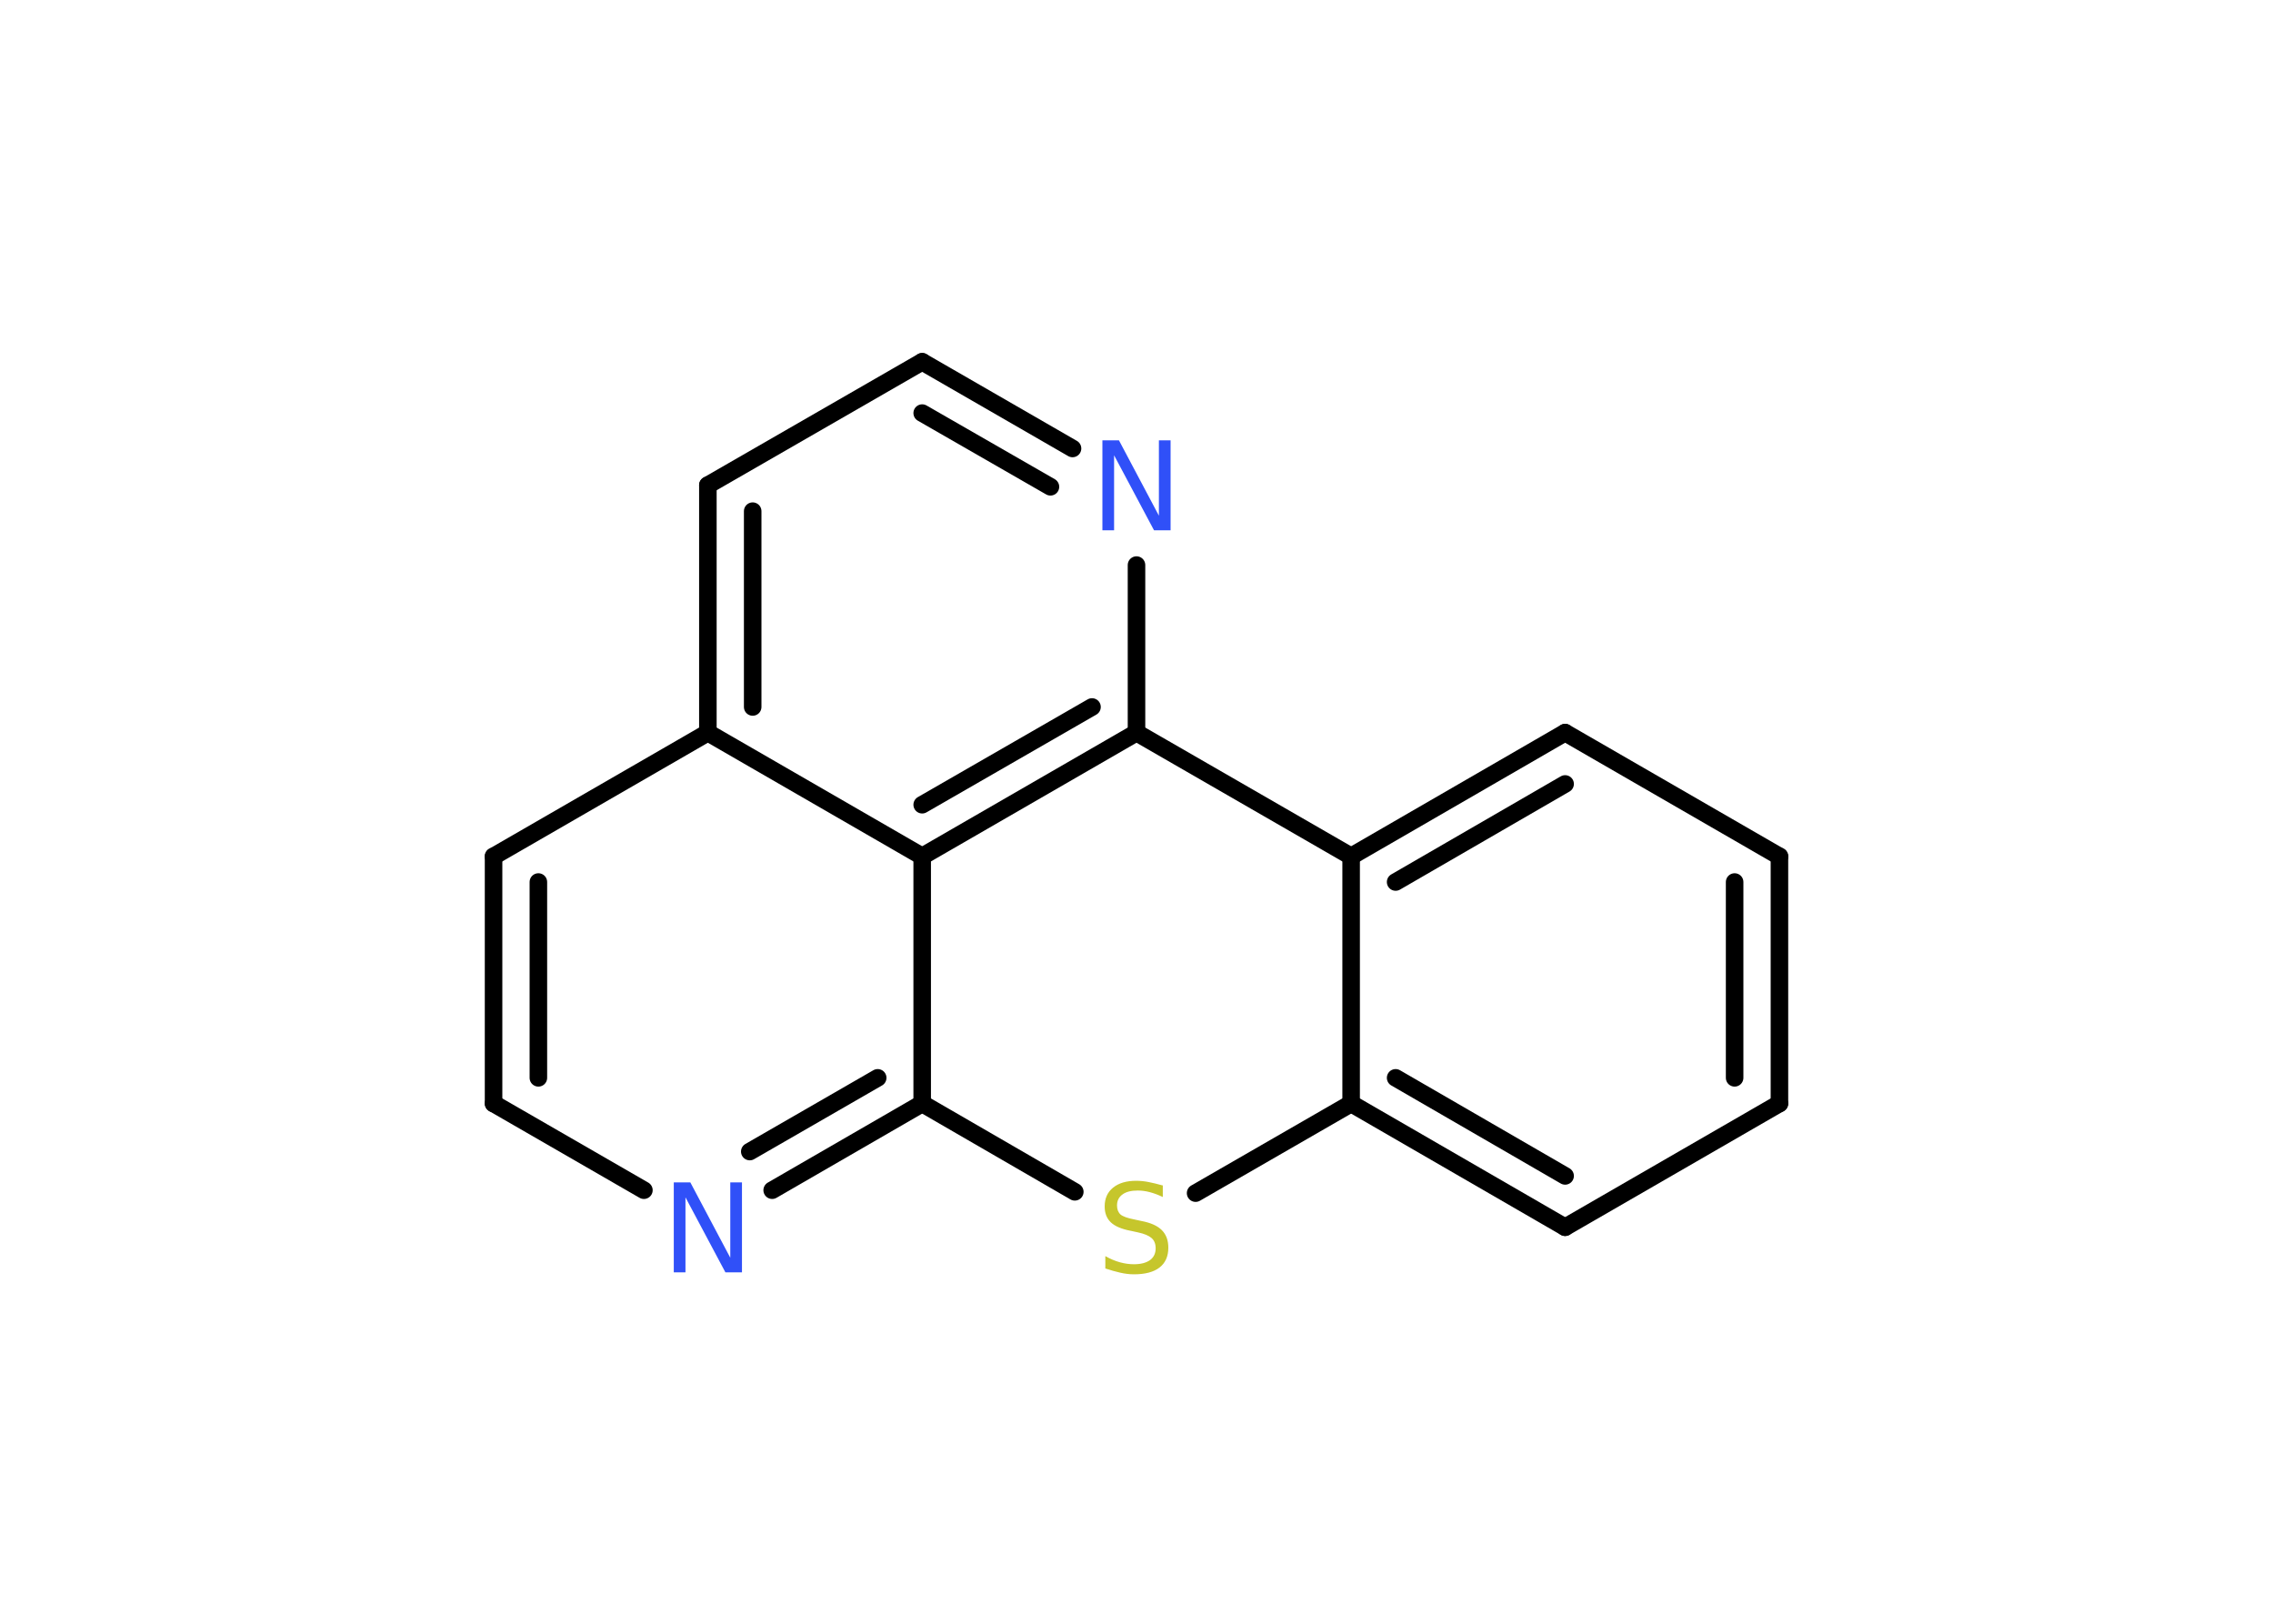 <?xml version='1.0' encoding='UTF-8'?>
<!DOCTYPE svg PUBLIC "-//W3C//DTD SVG 1.1//EN" "http://www.w3.org/Graphics/SVG/1.1/DTD/svg11.dtd">
<svg version='1.2' xmlns='http://www.w3.org/2000/svg' xmlns:xlink='http://www.w3.org/1999/xlink' width='70.0mm' height='50.0mm' viewBox='0 0 70.0 50.0'>
  <desc>Generated by the Chemistry Development Kit (http://github.com/cdk)</desc>
  <g stroke-linecap='round' stroke-linejoin='round' stroke='#000000' stroke-width='.54' fill='#3050F8'>
    <rect x='.0' y='.0' width='70.0' height='50.0' fill='#FFFFFF' stroke='none'/>
    <g id='mol1' class='mol'>
      <g id='mol1bnd1' class='bond'>
        <line x1='54.8' y1='33.98' x2='54.8' y2='26.37'/>
        <line x1='53.42' y1='33.19' x2='53.42' y2='27.16'/>
      </g>
      <line id='mol1bnd2' class='bond' x1='54.8' y1='26.37' x2='48.2' y2='22.56'/>
      <g id='mol1bnd3' class='bond'>
        <line x1='48.2' y1='22.56' x2='41.61' y2='26.37'/>
        <line x1='48.2' y1='24.14' x2='42.98' y2='27.16'/>
      </g>
      <line id='mol1bnd4' class='bond' x1='41.61' y1='26.37' x2='41.61' y2='33.98'/>
      <g id='mol1bnd5' class='bond'>
        <line x1='41.61' y1='33.98' x2='48.2' y2='37.79'/>
        <line x1='42.98' y1='33.19' x2='48.2' y2='36.21'/>
      </g>
      <line id='mol1bnd6' class='bond' x1='54.8' y1='33.98' x2='48.2' y2='37.79'/>
      <line id='mol1bnd7' class='bond' x1='41.61' y1='33.98' x2='36.82' y2='36.74'/>
      <line id='mol1bnd8' class='bond' x1='33.1' y1='36.7' x2='28.4' y2='33.98'/>
      <g id='mol1bnd9' class='bond'>
        <line x1='23.78' y1='36.65' x2='28.4' y2='33.98'/>
        <line x1='23.09' y1='35.46' x2='27.03' y2='33.19'/>
      </g>
      <line id='mol1bnd10' class='bond' x1='19.83' y1='36.65' x2='15.2' y2='33.98'/>
      <g id='mol1bnd11' class='bond'>
        <line x1='15.2' y1='26.37' x2='15.2' y2='33.98'/>
        <line x1='16.58' y1='27.16' x2='16.58' y2='33.19'/>
      </g>
      <line id='mol1bnd12' class='bond' x1='15.2' y1='26.37' x2='21.8' y2='22.56'/>
      <g id='mol1bnd13' class='bond'>
        <line x1='21.8' y1='14.94' x2='21.8' y2='22.56'/>
        <line x1='23.18' y1='15.74' x2='23.18' y2='21.77'/>
      </g>
      <line id='mol1bnd14' class='bond' x1='21.8' y1='14.94' x2='28.4' y2='11.14'/>
      <g id='mol1bnd15' class='bond'>
        <line x1='33.03' y1='13.81' x2='28.4' y2='11.14'/>
        <line x1='32.35' y1='14.99' x2='28.4' y2='12.72'/>
      </g>
      <line id='mol1bnd16' class='bond' x1='35.0' y1='17.4' x2='35.0' y2='22.56'/>
      <line id='mol1bnd17' class='bond' x1='41.61' y1='26.37' x2='35.0' y2='22.56'/>
      <g id='mol1bnd18' class='bond'>
        <line x1='28.4' y1='26.37' x2='35.0' y2='22.56'/>
        <line x1='28.4' y1='24.78' x2='33.63' y2='21.77'/>
      </g>
      <line id='mol1bnd19' class='bond' x1='21.8' y1='22.56' x2='28.4' y2='26.37'/>
      <line id='mol1bnd20' class='bond' x1='28.4' y1='33.98' x2='28.4' y2='26.37'/>
      <path id='mol1atm7' class='atom' d='M35.81 36.5v.36q-.21 -.1 -.4 -.15q-.19 -.05 -.37 -.05q-.31 .0 -.47 .12q-.17 .12 -.17 .34q.0 .18 .11 .28q.11 .09 .42 .15l.23 .05q.42 .08 .62 .28q.2 .2 .2 .54q.0 .4 -.27 .61q-.27 .21 -.79 .21q-.2 .0 -.42 -.05q-.22 -.05 -.46 -.13v-.38q.23 .13 .45 .19q.22 .06 .43 .06q.32 .0 .5 -.13q.17 -.13 .17 -.36q.0 -.21 -.13 -.32q-.13 -.11 -.41 -.17l-.23 -.05q-.42 -.08 -.61 -.26q-.19 -.18 -.19 -.49q.0 -.37 .26 -.58q.26 -.21 .71 -.21q.19 .0 .39 .04q.2 .04 .41 .1z' stroke='none' fill='#C6C62C'/>
      <path id='mol1atm9' class='atom' d='M20.76 36.41h.5l1.23 2.32v-2.32h.36v2.77h-.51l-1.23 -2.31v2.31h-.36v-2.77z' stroke='none'/>
      <path id='mol1atm15' class='atom' d='M33.96 13.56h.5l1.23 2.32v-2.32h.36v2.77h-.51l-1.23 -2.31v2.31h-.36v-2.77z' stroke='none'/>
    </g>
  </g>
</svg>
